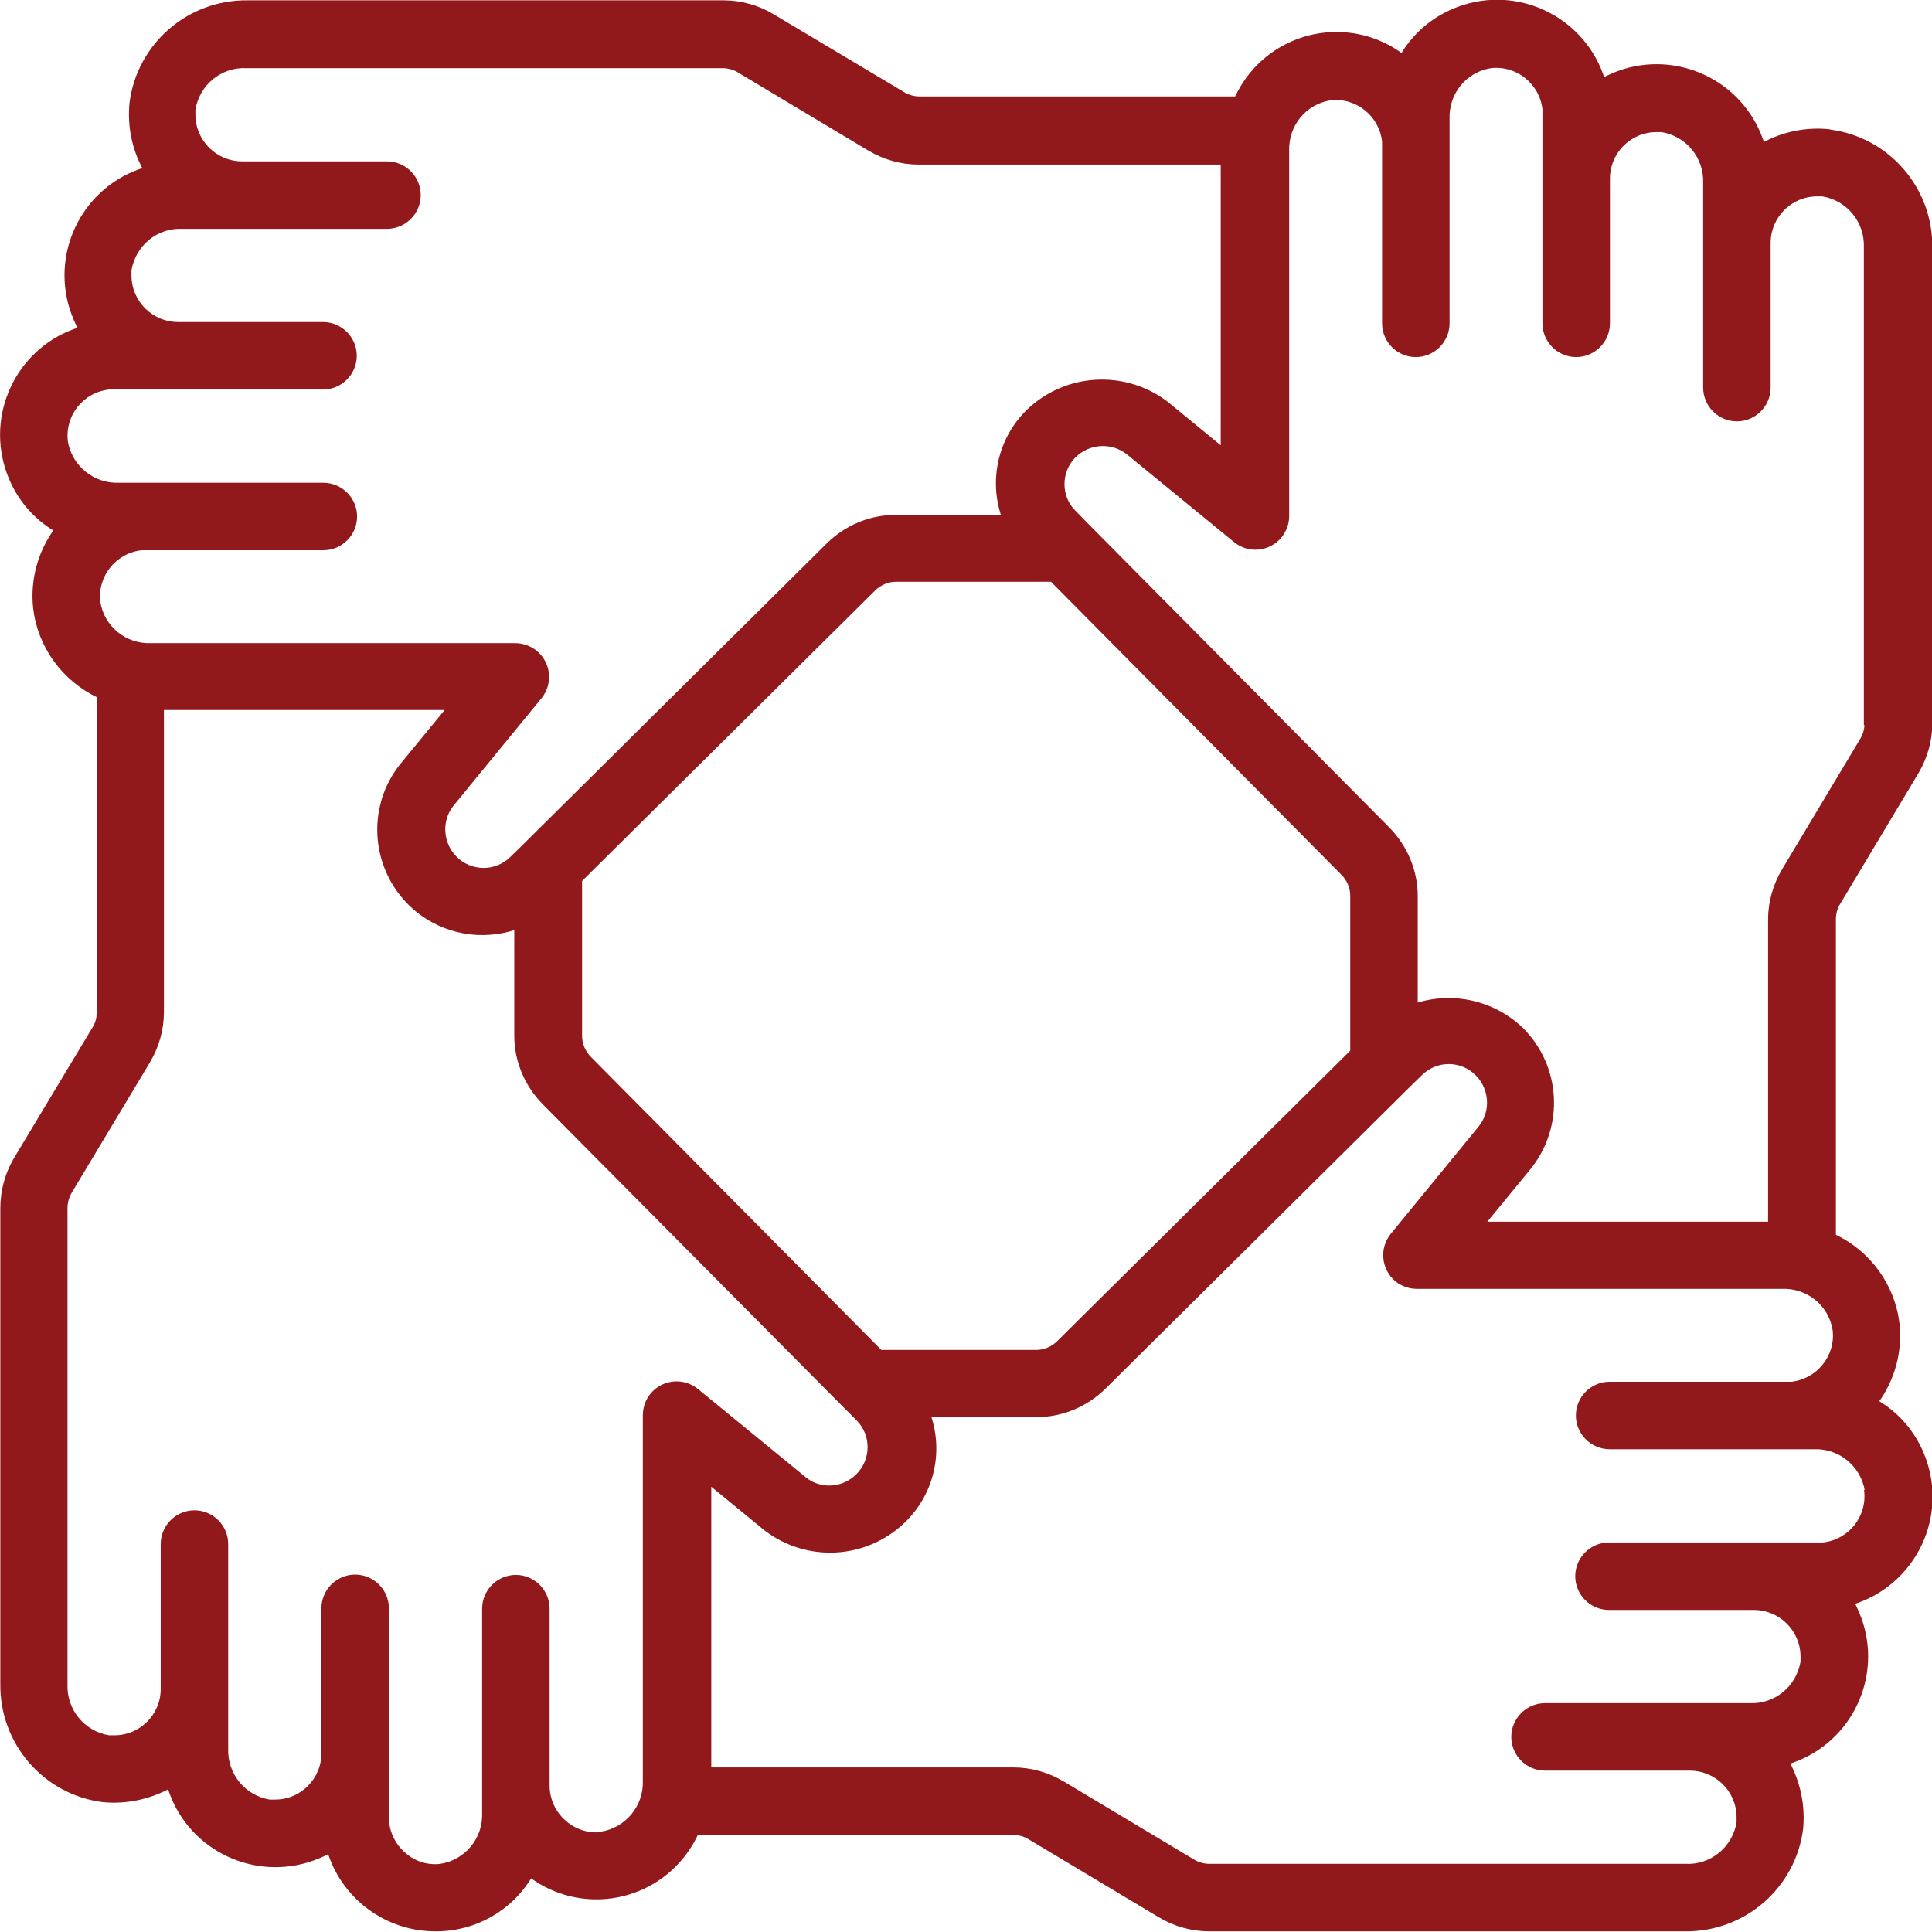 <?xml version="1.0" encoding="UTF-8"?>
<svg id="four-hands" data-name="Layer 1" xmlns="http://www.w3.org/2000/svg" viewBox="0 0 60.11 60.1">
  <defs>
    <style>
      .cls-1 {
        fill: #91191c;
        stroke: #91191c;
        stroke-width: .1px;
      }
    </style>
  </defs>
  <g id="_020---Teamwork" data-name=" 020---Teamwork">
    <path id="Shape" class="cls-1" d="M56.91,4.07c-.71-.07-1.43.07-2.06.42-.56-1.83-2.5-2.85-4.33-2.29-.22.07-.44.16-.64.27-.57-1.82-2.51-2.84-4.33-2.27-.81.25-1.5.79-1.93,1.52-1.52-1.13-3.67-.81-4.8.72-.14.19-.26.4-.36.61h-9.85c-.18,0-.36-.05-.52-.15L24.05.49c-.46-.28-1-.43-1.54-.43H7.7c-1.83-.02-3.39,1.33-3.62,3.14-.07.71.07,1.43.42,2.06-1.83.56-2.85,2.5-2.29,4.32.07.22.16.44.27.65C.66,10.79-.36,12.74.21,14.56c.25.81.79,1.5,1.52,1.93-.51.7-.74,1.56-.65,2.42.14,1.2.89,2.23,1.98,2.75v9.84c0,.18-.05.36-.15.51l-2.44,4.06c-.27.46-.41.99-.41,1.52v14.81c-.02,1.83,1.33,3.39,3.14,3.62.71.07,1.43-.08,2.06-.42.56,1.83,2.5,2.85,4.33,2.29.22-.07.44-.16.65-.27.46,1.45,1.81,2.43,3.33,2.42,1.21,0,2.32-.63,2.94-1.67,1.53,1.13,3.68.81,4.81-.72.14-.19.26-.39.36-.61h9.84c.18,0,.36.05.52.15l4.04,2.42c.47.28,1,.43,1.54.43h14.81c1.83.02,3.39-1.33,3.62-3.14.07-.71-.08-1.43-.42-2.06,1.83-.56,2.85-2.5,2.29-4.32-.07-.22-.16-.44-.27-.65,1.82-.57,2.84-2.51,2.27-4.33-.25-.81-.79-1.5-1.52-1.93.51-.7.74-1.56.65-2.42-.14-1.19-.89-2.23-1.98-2.74v-9.85c0-.18.05-.36.15-.52l2.42-4.04c.28-.47.43-1,.43-1.54V7.7c.02-1.83-1.33-3.39-3.14-3.62ZM2.06,13.72c-.09-.82.5-1.56,1.33-1.65.05,0,.11,0,.16,0h6.5c.55,0,1-.45,1-1s-.45-1-1-1h-4.5c-.83,0-1.5-.66-1.51-1.49,0-.06,0-.11,0-.17.13-.8.83-1.38,1.64-1.34h6.36c.55,0,1-.45,1-1s-.45-1-1-1h-4.5c-.83,0-1.5-.66-1.51-1.49,0-.06,0-.11,0-.17.13-.8.83-1.38,1.64-1.34h14.81c.18,0,.36.05.52.15l4.04,2.42c.47.28,1,.43,1.54.43h9.45v8.89l-1.73-1.42c-1.3-.99-3.13-.89-4.31.24-.88.85-1.18,2.14-.78,3.29h-3.35c-.79,0-1.54.32-2.1.87l-9.41,9.33-.02.02-.42.41c-.49.48-1.27.47-1.75-.02-.43-.44-.48-1.14-.1-1.63l2.75-3.36c.35-.43.28-1.06-.15-1.41-.18-.14-.4-.22-.63-.22H4.7c-.81.03-1.51-.54-1.63-1.34-.09-.82.51-1.56,1.33-1.65.05,0,.11,0,.16,0h5.5c.55,0,1-.45,1-1s-.45-1-1-1H3.7c-.8.03-1.51-.54-1.64-1.34ZM42.06,32.71l-9.13,9.05c-.18.18-.43.29-.69.29h-4.84l-9.05-9.13c-.18-.18-.29-.43-.29-.69v-4.84l9.13-9.05c.18-.18.43-.29.69-.29h4.84l9.05,9.13c.18.18.29.43.29.69v4.84ZM18.71,57.05c-.42.05-.84-.09-1.16-.38-.32-.29-.5-.69-.5-1.12v-5.5c0-.55-.45-1-1-1s-1,.45-1,1v6.36c.03.81-.55,1.51-1.35,1.63-.42.05-.84-.09-1.15-.38-.32-.29-.5-.69-.5-1.12v-6.5c0-.55-.45-1-1-1s-1,.45-1,1v4.51c0,.83-.68,1.5-1.51,1.49-.05,0-.1,0-.15,0-.8-.13-1.37-.83-1.34-1.64v-6.36c0-.55-.45-1-1-1s-1,.45-1,1v4.51c0,.83-.68,1.5-1.51,1.49-.05,0-.1,0-.15,0-.8-.13-1.37-.83-1.34-1.64v-14.81c0-.18.05-.36.14-.51l2.43-4.05c.28-.47.43-1,.43-1.54v-9.45h8.89l-1.42,1.73c-1.13,1.37-.93,3.4.44,4.54.86.71,2.03.92,3.09.56v3.35c0,.79.32,1.54.87,2.1l9.33,9.4s.02.02.03.03l.41.41c.48.49.47,1.27-.02,1.75-.23.23-.55.36-.87.36-.27,0-.54-.09-.75-.26l-3.36-2.75c-.42-.35-1.05-.3-1.41.13-.15.18-.23.41-.23.65v11.36c.03.81-.55,1.51-1.35,1.64ZM58.05,46.39c.09.82-.5,1.56-1.33,1.65-.05,0-.11,0-.16,0h-6.5c-.55,0-1,.45-1,1s.45,1,1,1h4.5c.83,0,1.5.66,1.51,1.49,0,.06,0,.11,0,.17-.13.8-.83,1.38-1.64,1.34h-6.36c-.55,0-1,.45-1,1s.45,1,1,1h4.5c.83,0,1.5.66,1.51,1.49,0,.06,0,.11,0,.17-.13.8-.83,1.38-1.64,1.34h-14.81c-.18,0-.36-.05-.52-.15l-4.04-2.42c-.47-.28-1-.43-1.54-.43h-9.45v-8.89l1.73,1.42c1.3,1,3.13.9,4.31-.24.88-.85,1.19-2.13.79-3.29h3.35c.79,0,1.54-.32,2.1-.87l9.41-9.33.03-.03.41-.4c.49-.48,1.27-.47,1.75.02.43.44.48,1.14.1,1.63l-2.75,3.36c-.35.43-.28,1.06.14,1.41.18.14.4.22.63.22h11.36c.81-.03,1.51.54,1.63,1.34.09.82-.51,1.56-1.33,1.65-.05,0-.11,0-.16,0h-5.5c-.55,0-1,.45-1,1s.45,1,1,1h6.36c.8-.03,1.5.54,1.63,1.34ZM58.06,22.51c0,.18-.05.36-.15.52l-2.42,4.04c-.28.47-.43,1-.43,1.54v9.45h-8.89l1.42-1.73c1.03-1.29.93-3.14-.24-4.31-.87-.84-2.14-1.13-3.29-.76v-3.38c0-.79-.32-1.54-.87-2.1l-9.33-9.41-.02-.02-.41-.42c-.48-.47-.48-1.25-.01-1.73,0,0,.01-.01.02-.02.45-.43,1.14-.47,1.63-.1l3.36,2.75c.43.35,1.06.28,1.41-.15.14-.18.22-.4.22-.62V4.7c-.03-.81.54-1.51,1.34-1.63.82-.09,1.56.51,1.65,1.33,0,.05,0,.11,0,.16v5.5c0,.55.45,1,1,1s1-.45,1-1V3.7c-.03-.81.54-1.51,1.34-1.63.82-.09,1.56.51,1.65,1.33,0,.05,0,.11,0,.16v6.5c0,.55.45,1,1,1s1-.45,1-1v-4.5c0-.83.67-1.5,1.5-1.5.05,0,.11,0,.16,0,.8.13,1.37.83,1.34,1.64v6.36c0,.55.45,1,1,1s1-.45,1-1v-4.5c0-.83.67-1.5,1.5-1.5.05,0,.11,0,.16,0,.8.13,1.37.83,1.34,1.64v14.81Z"/>
  </g>
</svg>
